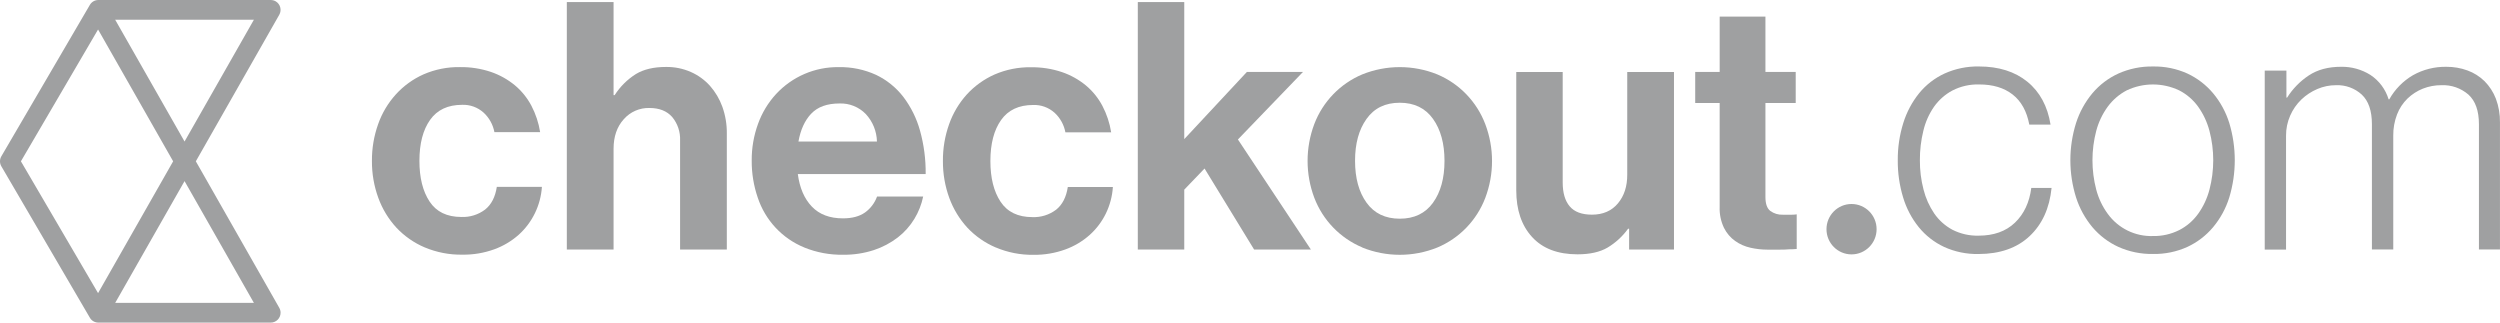 <svg xmlns="http://www.w3.org/2000/svg" width="155" height="20" viewBox="0 0 155 20" fill="none">
<g clip-path="url(#clip0_82_38001)">
<path d="M7.142 18.778L11.442 11.229L15.742 18.778H7.142ZM6.08 1.828L10.735 10.001L6.08 18.174L1.297 10.001L6.08 1.828ZM11.442 8.774L7.141 1.223H15.742L11.442 8.774ZM12.141 10.002L17.315 0.915C17.482 0.622 17.381 0.249 17.09 0.081C16.998 0.028 16.893 0.001 16.788 0.001H6.095C5.88 0.001 5.68 0.116 5.572 0.303L0.083 9.692C-0.028 9.883 -0.028 10.119 0.083 10.31L5.572 19.699C5.68 19.887 5.88 20.001 6.095 20.001H16.788C17.123 20.001 17.395 19.728 17.396 19.39C17.396 19.284 17.369 19.179 17.316 19.086L12.141 10V10.002Z" fill="#9FA0A1"/>
<path d="M26.334 15.34C25.669 15.059 25.07 14.64 24.575 14.113C24.083 13.578 23.703 12.951 23.455 12.267C23.188 11.535 23.054 10.761 23.06 9.981C23.053 9.203 23.184 8.43 23.444 7.698C23.684 7.015 24.058 6.388 24.543 5.852C25.023 5.324 25.607 4.901 26.257 4.611C26.971 4.301 27.741 4.147 28.518 4.16C29.17 4.151 29.819 4.252 30.439 4.46C30.978 4.644 31.48 4.924 31.921 5.287C32.341 5.638 32.689 6.068 32.946 6.553C33.215 7.067 33.398 7.621 33.489 8.194H30.654C30.566 7.728 30.331 7.302 29.983 6.982C29.617 6.653 29.14 6.48 28.65 6.499C27.768 6.499 27.106 6.81 26.666 7.432C26.225 8.054 26.004 8.902 26.004 9.975C26.004 11.019 26.214 11.86 26.634 12.496C27.054 13.133 27.712 13.452 28.606 13.452C29.135 13.474 29.655 13.311 30.079 12.991C30.465 12.683 30.707 12.214 30.803 11.584H33.599C33.522 12.726 33.006 13.793 32.158 14.557C31.714 14.95 31.2 15.256 30.644 15.457C30.011 15.686 29.342 15.799 28.669 15.789C27.868 15.803 27.073 15.649 26.333 15.339L26.334 15.34Z" fill="#9FA0A1"/>
<path d="M38.108 5.9C38.447 5.37 38.898 4.922 39.43 4.588C39.914 4.297 40.532 4.151 41.287 4.151C41.819 4.143 42.346 4.249 42.833 4.463C43.284 4.662 43.688 4.954 44.018 5.321C44.353 5.701 44.614 6.142 44.786 6.62C44.976 7.153 45.07 7.716 45.063 8.283V15.473H42.165V8.711C42.188 8.181 42.014 7.661 41.675 7.253C41.347 6.881 40.877 6.695 40.266 6.695C39.658 6.678 39.075 6.934 38.672 7.393C38.252 7.859 38.041 8.47 38.041 9.227V15.472H35.143V0.128H38.041V5.9H38.109H38.108Z" fill="#9FA0A1"/>
<path d="M50.294 7.048C49.896 7.47 49.633 8.046 49.504 8.775H54.371C54.356 8.14 54.109 7.533 53.678 7.069C53.252 6.631 52.661 6.394 52.053 6.415C51.279 6.415 50.694 6.626 50.297 7.048H50.294ZM49.859 15.341C48.497 14.784 47.446 13.655 46.98 12.252C46.727 11.514 46.6 10.737 46.606 9.956C46.6 9.177 46.734 8.402 47.001 7.671C47.247 6.991 47.624 6.367 48.111 5.836C49.115 4.75 50.529 4.141 52.003 4.162C52.802 4.146 53.594 4.311 54.322 4.644C54.981 4.96 55.559 5.426 56.007 6.007C56.48 6.632 56.832 7.342 57.041 8.099C57.284 8.975 57.402 9.882 57.392 10.793H49.465C49.578 11.65 49.868 12.322 50.335 12.809C50.801 13.296 51.445 13.539 52.265 13.538C52.833 13.538 53.288 13.416 53.63 13.174C53.972 12.929 54.233 12.584 54.377 12.187H57.236C57.135 12.677 56.95 13.145 56.691 13.571C56.422 14.013 56.076 14.402 55.668 14.718C55.221 15.062 54.72 15.326 54.186 15.503C53.573 15.703 52.931 15.801 52.287 15.794C51.456 15.81 50.63 15.656 49.86 15.343L49.859 15.341Z" fill="#9FA0A1"/>
<path d="M61.736 15.343C61.071 15.061 60.471 14.643 59.975 14.115C59.485 13.58 59.104 12.953 58.855 12.269C58.589 11.537 58.455 10.763 58.461 9.984C58.454 9.206 58.584 8.433 58.845 7.7C59.085 7.018 59.459 6.391 59.943 5.855C60.425 5.329 61.01 4.909 61.66 4.62C62.374 4.31 63.145 4.157 63.921 4.17C64.573 4.161 65.222 4.262 65.842 4.47C66.381 4.653 66.883 4.933 67.324 5.296C67.745 5.648 68.093 6.078 68.349 6.563C68.618 7.077 68.802 7.631 68.892 8.204H66.055C65.967 7.738 65.732 7.312 65.384 6.991C65.018 6.663 64.541 6.49 64.051 6.509C63.169 6.509 62.507 6.82 62.067 7.442C61.626 8.064 61.405 8.912 61.404 9.984C61.404 11.029 61.614 11.87 62.034 12.506C62.455 13.142 63.112 13.461 64.007 13.461C64.536 13.484 65.056 13.32 65.48 13.001C65.866 12.693 66.108 12.224 66.204 11.594H68.999C68.962 12.164 68.814 12.722 68.565 13.235C68.319 13.74 67.978 14.192 67.561 14.566C67.118 14.96 66.604 15.266 66.047 15.467C65.414 15.696 64.746 15.808 64.073 15.799C63.271 15.81 62.475 15.654 61.736 15.341L61.736 15.343Z" fill="#9FA0A1"/>
<path d="M73.424 11.758V15.47H70.544V0.128H73.424V8.625L77.306 4.461H80.784L76.751 8.647L81.274 15.47H77.754L74.682 10.448L73.424 11.758Z" fill="#9FA0A1"/>
<path d="M88.845 12.57C89.321 11.913 89.559 11.047 89.559 9.974C89.559 8.901 89.321 8.032 88.845 7.368C88.369 6.703 87.683 6.37 86.786 6.37C85.889 6.369 85.204 6.702 84.728 7.368C84.251 8.032 84.012 8.901 84.013 9.974C84.014 11.047 84.252 11.913 84.728 12.57C85.204 13.229 85.89 13.559 86.786 13.559C87.682 13.559 88.368 13.23 88.845 12.572V12.57ZM84.462 15.34C83.093 14.767 82.017 13.654 81.486 12.261C80.932 10.789 80.932 9.164 81.486 7.692C82.018 6.299 83.093 5.187 84.462 4.612C85.954 4.011 87.619 4.011 89.112 4.612C90.482 5.188 91.558 6.304 92.088 7.699C92.645 9.171 92.645 10.797 92.088 12.269C91.557 13.661 90.481 14.774 89.112 15.347C87.62 15.948 85.955 15.948 84.462 15.347V15.34Z" fill="#9FA0A1"/>
<path d="M101.003 14.183H100.94C100.6 14.654 100.168 15.051 99.671 15.349C99.196 15.628 98.573 15.768 97.805 15.768C96.582 15.768 95.643 15.41 94.989 14.695C94.335 13.98 94.008 13.014 94.008 11.799V4.462H96.887V11.313C96.887 11.958 97.032 12.451 97.322 12.794C97.612 13.137 98.071 13.309 98.699 13.309C99.382 13.309 99.919 13.077 100.309 12.612C100.7 12.147 100.893 11.55 100.889 10.819V4.462H103.787V15.471H101.005V14.182L101.003 14.183Z" fill="#9FA0A1"/>
<path d="M106.62 4.461V1.028H109.457V4.461H111.334V6.386H109.457V12.217C109.457 12.632 109.556 12.918 109.755 13.075C109.983 13.242 110.261 13.326 110.543 13.312H111.098C111.198 13.312 111.298 13.304 111.396 13.29V15.436C111.24 15.45 111.083 15.458 110.927 15.457C110.77 15.472 110.579 15.478 110.347 15.478H109.584C109.229 15.478 108.875 15.438 108.528 15.359C108.187 15.284 107.864 15.142 107.578 14.941C107.284 14.731 107.047 14.451 106.886 14.126C106.695 13.725 106.603 13.283 106.619 12.838V6.387H105.103V4.461H106.618L106.62 4.461Z" fill="#9FA0A1"/>
<path d="M114.795 12.648C115.654 12.648 116.349 13.348 116.349 14.21C116.349 15.072 115.654 15.772 114.795 15.772C113.937 15.772 113.242 15.072 113.242 14.21C113.242 13.348 113.937 12.648 114.795 12.648Z" fill="#9FA0A1"/>
<path d="M120.532 15.308C119.925 15.024 119.389 14.607 118.964 14.085C118.524 13.54 118.194 12.912 117.993 12.24C117.766 11.492 117.655 10.714 117.662 9.933C117.656 9.151 117.771 8.373 118.004 7.627C118.212 6.955 118.545 6.329 118.985 5.781C119.412 5.258 119.952 4.839 120.563 4.558C121.233 4.256 121.961 4.107 122.696 4.121C123.919 4.121 124.918 4.436 125.693 5.064C126.468 5.693 126.948 6.58 127.134 7.726H125.817C125.66 6.896 125.315 6.274 124.781 5.858C124.248 5.442 123.555 5.234 122.702 5.236C122.128 5.22 121.56 5.35 121.048 5.612C120.595 5.854 120.205 6.2 119.907 6.621C119.596 7.072 119.371 7.578 119.247 8.112C119.1 8.709 119.029 9.322 119.033 9.936C119.029 10.547 119.104 11.157 119.258 11.749C119.391 12.281 119.617 12.785 119.924 13.238C120.215 13.66 120.603 14.006 121.055 14.247C121.557 14.5 122.113 14.626 122.675 14.611C123.614 14.611 124.364 14.343 124.925 13.807C125.487 13.27 125.825 12.551 125.94 11.65H127.198C127.07 12.913 126.615 13.911 125.832 14.644C125.05 15.377 123.997 15.745 122.675 15.749C121.937 15.765 121.205 15.614 120.532 15.309V15.308Z" fill="#9FA0A1"/>
<path d="M135.109 14.268C135.574 14.03 135.975 13.685 136.282 13.26C136.606 12.807 136.845 12.298 136.986 11.758C137.299 10.563 137.299 9.308 136.986 8.113C136.844 7.573 136.606 7.064 136.282 6.611C135.975 6.186 135.574 5.841 135.109 5.603C134.079 5.115 132.886 5.115 131.856 5.603C131.394 5.845 130.993 6.19 130.682 6.611C130.353 7.062 130.11 7.572 129.967 8.113C129.654 9.308 129.654 10.563 129.967 11.758C130.11 12.3 130.352 12.809 130.682 13.26C131.334 14.158 132.385 14.672 133.488 14.634C134.049 14.645 134.604 14.519 135.107 14.268H135.11H135.109ZM131.341 15.308C130.721 15.025 130.171 14.607 129.729 14.086C129.276 13.542 128.931 12.915 128.715 12.24C128.245 10.739 128.245 9.129 128.715 7.628C128.931 6.953 129.276 6.326 129.729 5.782C130.17 5.259 130.72 4.842 131.341 4.559C132.016 4.258 132.747 4.109 133.485 4.122C134.22 4.108 134.948 4.257 135.618 4.559C136.232 4.845 136.776 5.263 137.212 5.782C137.665 6.325 138.006 6.952 138.216 7.628C138.669 9.132 138.669 10.737 138.216 12.24C138.006 12.916 137.665 13.543 137.212 14.086C136.776 14.605 136.232 15.023 135.618 15.308C134.948 15.611 134.22 15.76 133.485 15.746C132.747 15.759 132.016 15.61 131.341 15.308Z" fill="#9FA0A1"/>
<path d="M141.758 4.376V6.052H141.801C142.147 5.503 142.605 5.035 143.144 4.678C143.686 4.319 144.354 4.14 145.151 4.141C145.79 4.13 146.42 4.304 146.963 4.644C147.504 5 147.904 5.535 148.094 6.158H148.136C148.483 5.539 148.989 5.024 149.598 4.666C150.233 4.309 150.95 4.128 151.678 4.142C152.122 4.139 152.563 4.215 152.982 4.367C153.377 4.51 153.737 4.737 154.039 5.031C154.346 5.339 154.586 5.709 154.743 6.115C154.92 6.588 155.006 7.09 154.998 7.595V15.467H153.694V7.7C153.694 6.871 153.476 6.259 153.043 5.865C152.579 5.464 151.981 5.255 151.37 5.282C150.975 5.279 150.584 5.352 150.217 5.496C149.865 5.637 149.542 5.844 149.268 6.107C148.982 6.385 148.76 6.723 148.617 7.095C148.457 7.514 148.377 7.959 148.382 8.408V15.467H147.059V7.7C147.059 6.871 146.849 6.259 146.43 5.865C145.995 5.468 145.423 5.259 144.835 5.282C144.437 5.28 144.042 5.361 143.676 5.518C143.308 5.674 142.972 5.895 142.683 6.172C142.389 6.456 142.154 6.795 141.991 7.17C141.819 7.562 141.731 7.986 141.735 8.415V15.475H140.413V4.376H141.758Z" fill="#9FA0A1"/>
</g>
<defs>
<clipPath id="clip0_82_38001">
<rect width="154.999" height="20" fill="white" transform="translate(0 0.001)"/>
</clipPath>
</defs>
</svg>